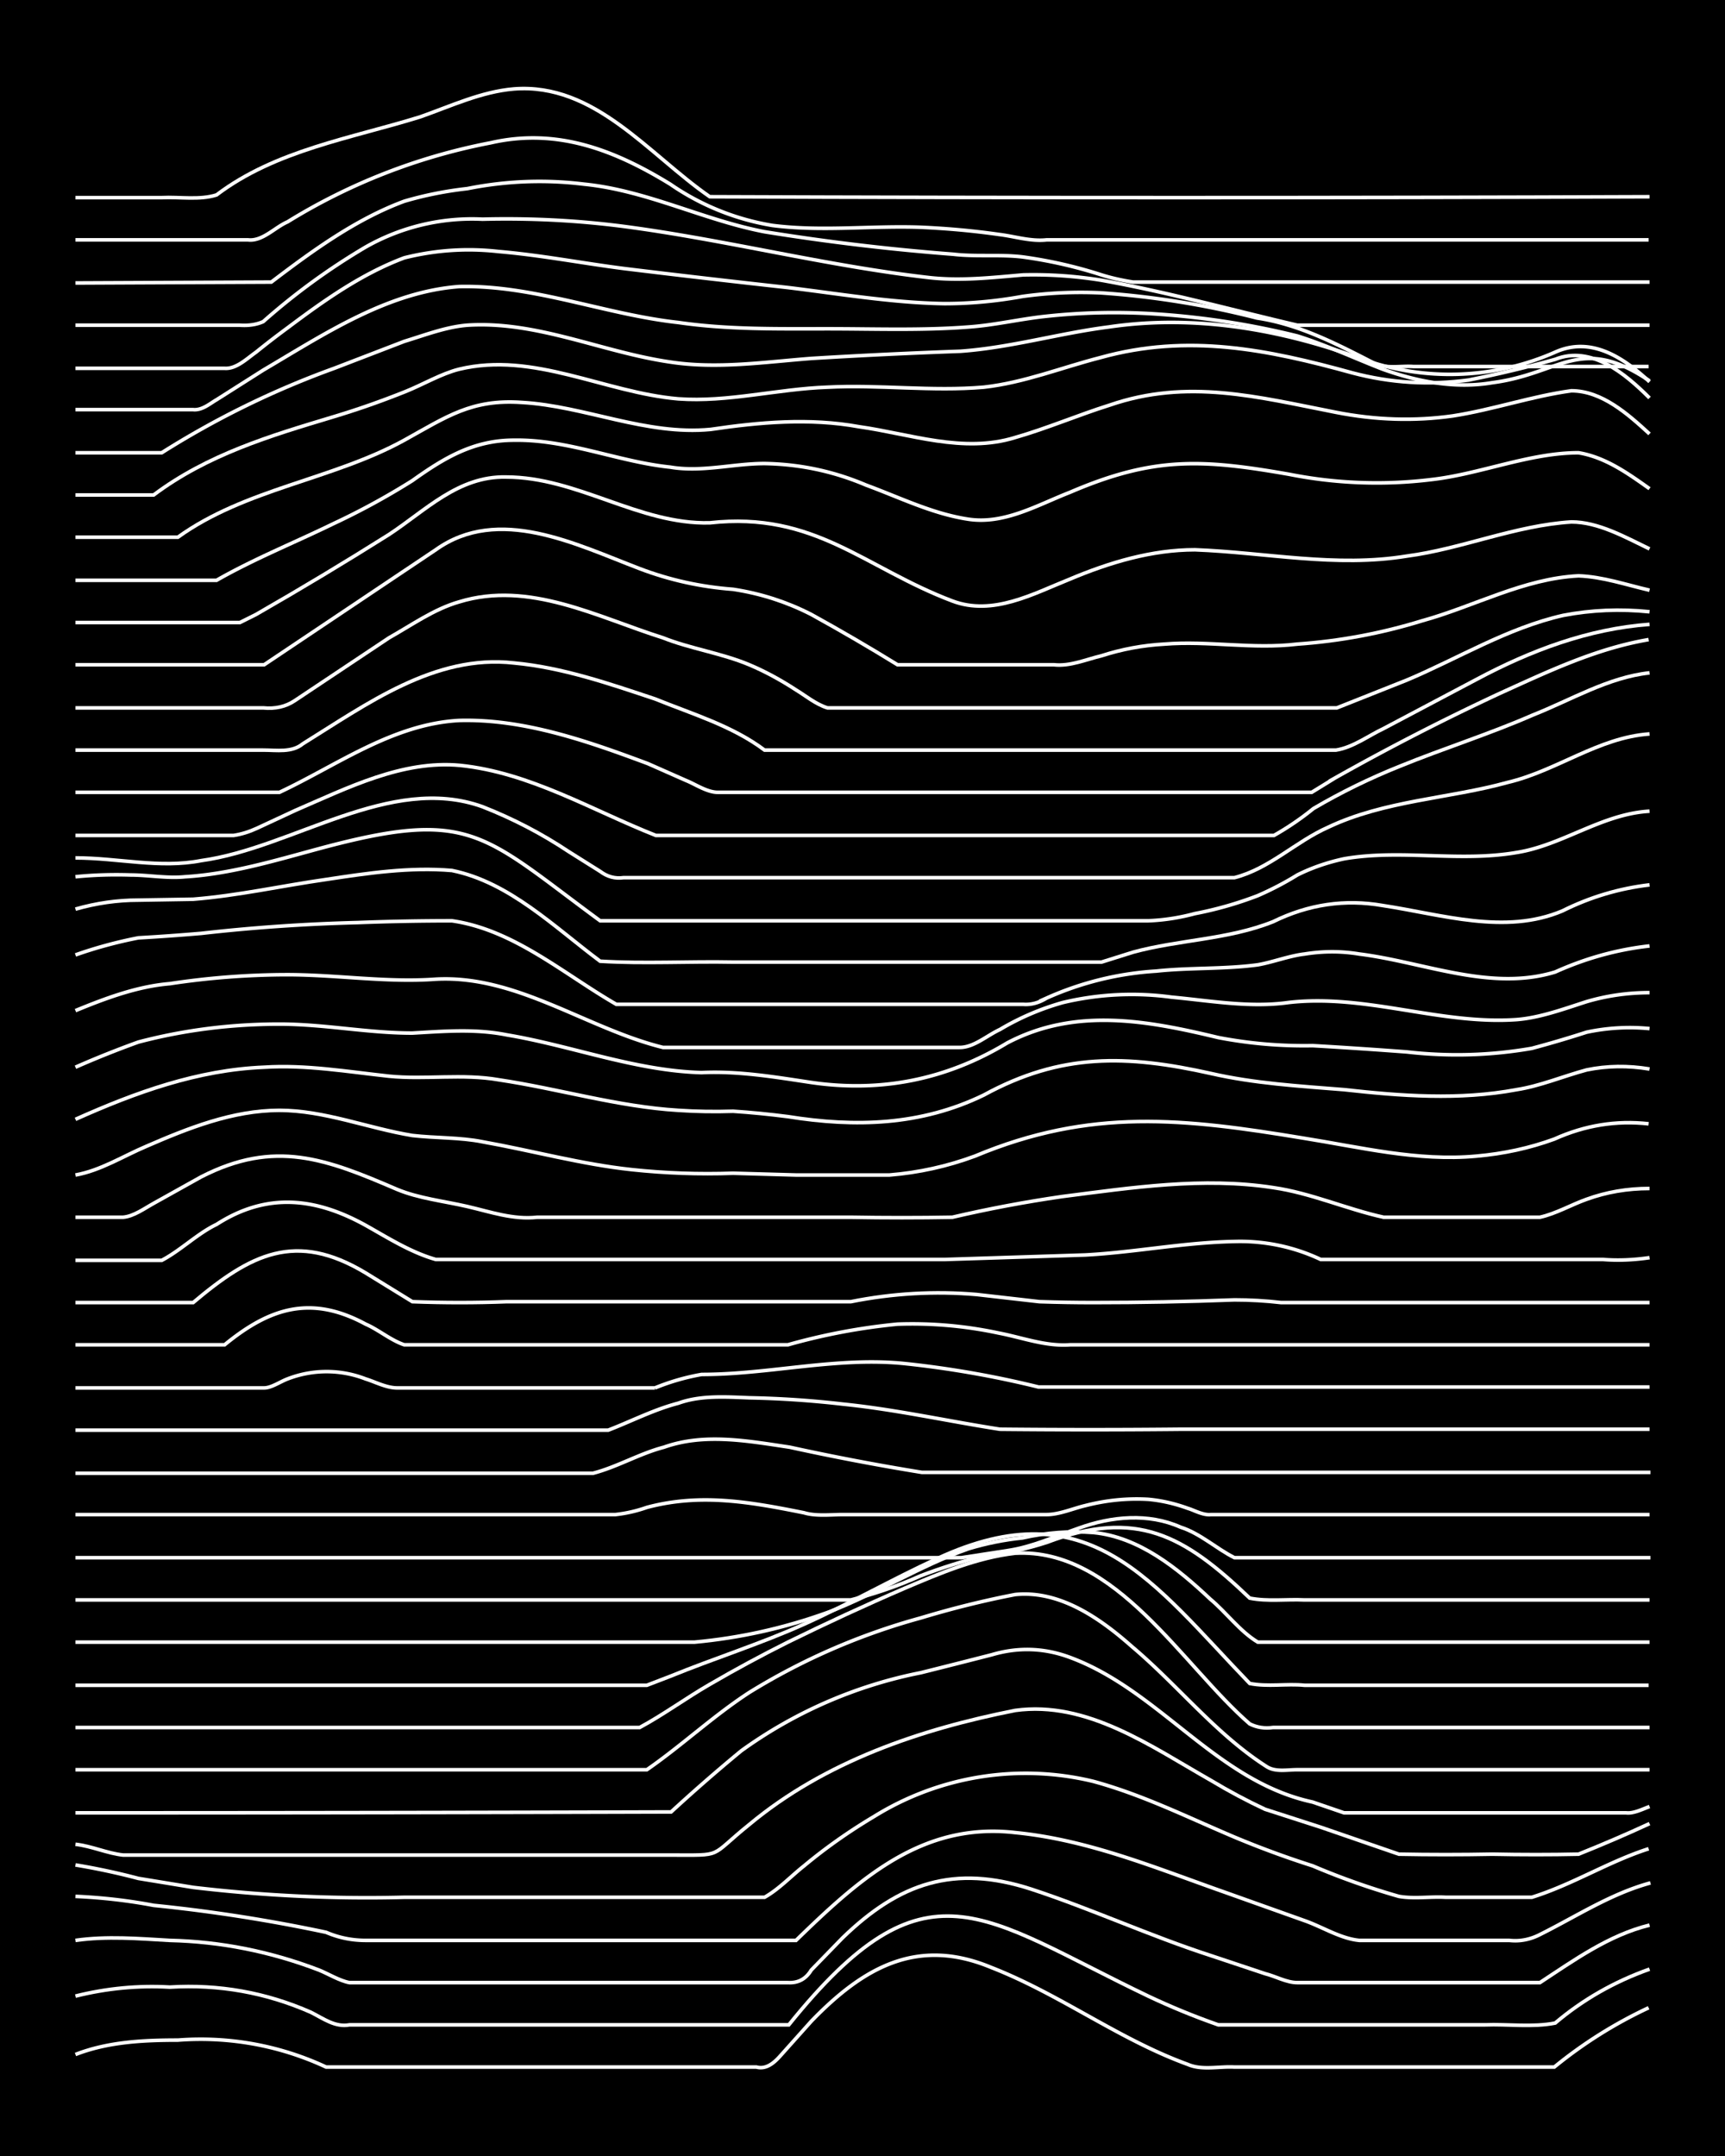 <svg xmlns="http://www.w3.org/2000/svg" id="a" width="1920" height="2400" viewBox="0 0 192 240"><defs><style>.b{fill:none;stroke:#fff;stroke-miterlimit:10;stroke-width:.4px}</style></defs><path d="M0 0h192v240H0z" style="stroke-width:0"/><path d="M8.4 228.7c3.6-1.4 7.5-1.6 11.4-1.6a33 33 0 0 1 16.5 3h47.9c1.1.3 2-.5 2.7-1.3l3.4-3.8c5.8-6 11.8-9.4 20-6 7.7 3 14.2 8 21.9 10.8 1.6.7 3.5.2 5.2.3H173a50 50 0 0 1 10.5-6.6" class="b"/><path d="M8.4 222.2q5.2-1.3 10.5-1 8.2-.5 15.7 2.8c1.4.7 2.7 1.7 4.3 1.4h48.9c15.3-19 21.4-12.1 40-3.2q3.8 1.8 7.8 3.2h29.7c2.5-.1 5.3.3 7.8-.2q4.6-3.9 10.5-6" class="b"/><path d="M8.4 216c3.5-.5 7-.2 10.5 0q8.5.2 16.6 3.3c1 .4 2.3 1.2 3.4 1.4h48.8q1.7.1 2.6-1.4l3.5-3.6c6.3-6.1 12.4-8.2 21-5.4 6.7 2.2 13.2 5.2 20 7.4l6 2c1.2.3 2.4 1 3.6 1h27c3.8-2.5 7.7-5.3 12.2-6.4" class="b"/><path d="M8.4 211.1q4.5.2 8.7 1a179 179 0 0 1 19.2 3q2.1.9 4.4.9h47.9c7-6.8 14-13.2 24.4-12 8.2.8 15.8 4 23.5 6.7l8.7 3.1c2 .7 4 2 6.1 2.2H168q1.8.2 3.5-.7c4-2 7.8-4.5 12.2-5.7" class="b"/><path d="M8.4 207.6q3.6.6 7 1.5l6.1 1q11.8 1.4 23.5 1.1h40.1c1.6-.9 3-2.4 4.4-3.5q3.6-3 7.8-5.5a32 32 0 0 1 24.4-3.9c5.5 1.5 10.5 4 15.7 6.2q4.3 1.8 8.7 3.2 4.7 2 9.6 3.4c1.7.3 3.5 0 5.2.1h9.6c4.5-1.4 8.6-4 13-5.4" class="b"/><path d="M8.4 205.3c1.8.2 3.5 1 5.3 1.2h60.9c6.1 0 4.2.3 8.8-3.4 8.4-7 19-10.6 29.6-12.7 8-1.1 15.1 4 21.8 7.8q3 1.8 6 3.2 3.1 1 6.2 2l8.7 3q5.2.1 10.4 0 4.9.1 9.6 0 4-1.6 7.9-3.4" class="b"/><path d="M8.4 201.8q33.2 0 66.3-.1 3.8-3.5 7.8-6.8a51 51 0 0 1 20-8.7q4-1 7.9-2 4.4-1.3 8.7.3c10 3.7 16.3 13.8 27 16.1l3.5 1.2H181c.8.1 1.8-.4 2.6-.7" class="b"/><path d="M8.4 197H72c3.9-2.7 7.4-6 11.4-8.6a73 73 0 0 1 19.1-8.3q5.3-1.6 10.5-2.6c5-.5 9.5 2.7 13 5.8 5.1 4.3 9.3 9.7 14.9 13.3 1 .7 2.3.4 3.5.4h39.2" class="b"/><path d="M8.4 192.3h62.8c2.6-1.4 5.2-3.3 7.8-4.8q4.3-2.5 8.7-4.7 6.5-3.2 13-6c4-1.7 8-3.4 12.3-3.9 11.2-.6 18.6 12.5 26.1 19q1.2.6 2.6.4h41.9" class="b"/><path d="M8.4 187.6H72l2.6-1c4.9-2 10-3.6 14.9-5.8s9.8-5 14.8-7.3c17-7.9 24 2.7 34.8 13.9 2 .4 4.1 0 6.1.2h38.3" class="b"/><path d="M8.4 182.8h68.9q7.6-.7 14.8-3.3c5.3-2 10.3-5.2 15.7-7.1q3-.9 6-1.2 4-.9 7.9-.6c5.1.5 9.4 4 13 7.4 1.8 1.5 3.3 3.6 5.3 4.8h43.6" class="b"/><path d="M8.4 178.1h86.3q4-1 7.8-2.7 3.4-1.3 7-2.2 3.6-.4 7-1.5c10-3.8 15.3-.8 22.6 6.2 2 .4 4.1.1 6.1.2h38.4" class="b"/><path d="M8.4 173.4H107l5.2-.8c2.7-.4 5.3-1.6 7.9-2.5 3.6-1.3 7.7-1.7 11.3-.1 2.2.7 4 2.4 6 3.4h46.3" class="b"/><path d="M8.4 168.6h60.1q1.8-.2 3.5-.8c6-1.6 11.5-.6 17.5.6 1.3.4 3 .2 4.3.2h22.7c1.4 0 3-.7 4.3-1q3.5-.9 7-.7 2.2.2 4.4 1c.7.2 1.7.8 2.6.7h48.8M8.4 164H66c2.7-.7 5.2-2.2 7.9-2.9 4.5-1.6 9.3-.7 14 0q7.3 1.6 14.7 2.8h81.1M8.4 159.2h59.3c2.6-1 5.1-2.3 7.8-3 2.5-.9 5.3-.7 7.9-.6q5.2.1 10.4.7c5.9.6 11.7 1.9 17.5 2.8q10 .1 20 0h52.3M8.4 154.5h21c.8 0 1.8-.7 2.6-1a12 12 0 0 1 8.7 0c1 .3 2.3 1 3.5 1h28.7a25 25 0 0 1 5.2-1.5c7.6 0 15.1-2 22.7-1.2q7.5.8 14.8 2.6 8.7 0 17.4 0h50.6M8.4 149.7H25c5-4.1 9.6-5.6 15.7-2.3 1.4.6 2.8 1.8 4.3 2.3h42.7q6-1.7 12.2-2.3 5.7-.2 11.3 1c2.6.5 5.2 1.5 7.9 1.3h64.5" class="b"/><path d="M8.4 145h13.1c6.4-5.4 11.4-8 19.2-3.3l5.2 3.2q5.3.2 10.5 0h38.3q7-1.4 14-.8l7 .8q3 .1 6 .1 7.8 0 15.7-.3 2.6 0 5.2.3h41" class="b"/><path d="M8.4 140.3H18c2.1-1.1 4-3 6.1-4 5.6-3.6 11-3 16.6.1 2.5 1.4 5 3 7.8 3.8h56.7l15.6-.5c5.6-.3 11-1.4 16.6-1.5a21 21 0 0 1 9.6 2h31.4q2.5.2 5.2-.2" class="b"/><path d="M8.4 135.5h5.3c1.2-.1 2.4-1 3.5-1.6l5.2-2.9c8.2-4.2 13.9-2 21.8 1.4 2.4 1 5.2 1.3 7.8 1.9s5.1 1.5 7.8 1.2h34.9q5.7.1 11.3 0 6-1.4 12.2-2.3c7.8-1 15.7-2.2 23.5-1 4.2.6 8.2 2.4 12.3 3.3h17.4c1.8-.4 3.5-1.4 5.2-2q3.3-1.2 7-1.2" class="b"/><path d="M8.4 130.8c2.8-.5 5.3-2.1 7.9-3.2 4.6-2 9.6-4 14.8-4 5 0 9.9 2 14.8 2.8 2.6.3 5.3.2 7.8.7 5.6 1 11 2.5 16.6 3.1q5.6.6 11.3.4l7 .2H99q4.9-.4 9.5-2.1c12.9-5.4 23.3-4.2 36.6-2 6.3 1 12.7 2.6 19.2 2q4.6-.4 8.7-1.9 5.1-2.3 10.5-1.7" class="b"/><path d="M8.4 124.6c6.7-3 13.6-5.5 21-5.8 4.6-.3 9.3.5 13.9 1 4 .4 8.2-.3 12.2.4 6.7 1 13.3 3 20 3.4q3 .2 6.1.1 3 .2 6.1.6c7.5 1.2 14.8 1 21.8-2.4 8.6-4.7 15.9-4.5 25.3-2.4 4.8 1.1 9.8 1.4 14.8 1.8 6.3.7 12.8 1.2 19.2 0 2.6-.4 5.2-1.5 7.8-2.2q3.4-.7 7-.1" class="b"/><path d="M8.4 118.8q3.4-1.5 7-2.8 7.6-2 15.7-2c5 0 9.8 1 14.8 1 3.5-.2 7-.5 10.5.2 7.2 1.2 14.3 4 21.7 4.2 4.1-.2 8.2.5 12.2 1.1q11.7 1.7 21.8-4.4c7.6-4 15.6-2.5 23.5-.6q5.2 1 10.5.9 5.2.3 10.5.7 7 .8 13.9-.4 3-.8 6.1-1.8a23 23 0 0 1 7-.4" class="b"/><path d="M8.4 112.5c3.4-1.4 6.9-2.7 10.5-3a88 88 0 0 1 13-1c5.6 0 11.1.9 16.6.5 9-.5 16.8 5.5 25.3 7.6h33c1.6 0 3-1.3 4.5-2a29 29 0 0 1 7-3 33 33 0 0 1 12.1-.6c4.3.4 8.7 1.2 13 .6 8.6-1 16.9 2.5 25.4 1.9 2.6-.2 5.3-1.2 7.8-2q3.4-1 7-1" class="b"/><path d="M8.4 106.3q3.4-1.2 7-1.9 3.5-.2 7-.5a199 199 0 0 1 17.4-1.2q5.2-.2 10.5-.2c6.9 1 12.4 5.9 18.3 9.3h45.3q1.3.1 2.6-.7a35 35 0 0 1 12.2-3c3.7-.4 7.6-.2 11.3-.7 1.7-.3 3.5-1 5.2-1.2q3.1-.5 6.1 0c7.2.9 14.6 4.2 21.8 2q5.1-2.3 10.5-2.9" class="b"/><path d="M8.4 101.2q3.5-1 7-1l6.1-.1c5-.4 9.9-1.5 14.8-2.2 4.6-.7 9.3-1.4 14-1 6.4 1.3 11.4 6.3 16.5 10.1 4.9.3 9.9 0 14.8.1h41l3.5-1.1c5.1-1.4 10.6-1.4 15.6-3.4q5.9-2.9 12.2-1.8c6.6 1 13.6 3.3 20 .6q4.6-2.3 9.7-2.9" class="b"/><path d="M8.4 97.6q3-.3 6.1-.2c2 0 4.1.4 6.1.2 5-.3 10-1.8 14.8-3.1 17-4.6 18.2-1.7 31.4 8h61q2.6-.1 5.2-.8a41 41 0 0 0 7-2q2.3-1 4.4-2.3 2.4-1.2 5.2-1.8c6.3-1.1 12.8.4 19.2-.7 5.1-.8 9.5-4.3 14.8-4.6" class="b"/><path d="M8.4 95.5c4.7 0 9.4 1.2 14 .3 10.2-1.4 21-9.7 31.3-6q5.1 2 9.6 5l3.5 2.2q1.2.9 2.6.7h68c3.9-1 6.8-4 10.4-5.6 6.3-3 13.5-3.2 20-5 5.5-1.3 10.1-5 15.8-5.4" class="b"/><path d="M8.4 93H26q1.3-.2 2.6-.8l4.3-2c5.8-2.5 11.9-5.6 18.3-5 7.8.8 14.7 5 21.8 7.8h68.8q2.3-1.3 4.4-3 4.6-2.7 9.6-4.7c4.9-2 10-3.6 14.8-5.7 4.3-1.7 8.4-4.2 13-4.7" class="b"/><path d="M8.4 88.2h22.7c6.4-3 12.6-7.6 20-8 7.2-.2 14.3 2.3 21 4.8l4.3 1.9c1 .4 2.3 1.3 3.5 1.3H146l2.6-1.6a267 267 0 0 1 18.3-9.4c5.3-2.4 10.7-5 16.6-6" class="b"/><path d="M8.4 83.5h20.9c1.5 0 3.2.3 4.4-.7 7.1-4.4 14.7-10 23.5-9 5.4.5 10.6 2.3 15.7 4 4.2 1.7 8.6 3 12.2 5.7h63.6c1.9-.3 3.6-1.6 5.3-2.4l10.4-5.5c6-3.2 12.4-5.6 19.2-6.1" class="b"/><path d="M8.4 78.8h20.9q2 .2 3.5-.8l10.5-7c2.5-1.4 5-3.2 7.8-4 7.8-2.4 15.4 1.7 22.7 4 3 1.2 6.5 1.7 9.6 3q2.6 1.1 5.2 2.8c1 .6 2.2 1.6 3.5 2h56.7l7.8-3.1c5.7-2.4 11.2-5.8 17.4-7.2q4.7-.9 9.6-.4" class="b"/><path d="M8.4 74h21l19.1-12.8c7-5 15.6-.6 22.7 2.1q5 1.9 10.4 2.3 4.6.7 8.7 2.8 4.9 2.7 9.6 5.6h17.4c1.8.2 3.6-.6 5.3-1q3.4-1.1 7-1.3c4.9-.4 9.8.6 14.8 0q7.1-.5 13.9-2.6c5.8-1.6 11.3-4.7 17.4-5 2.7.1 5.3 1 7.9 1.6" class="b"/><path d="M8.4 69.3h18.3l1.8-.9q7.5-4.3 14.8-8.9c4.1-2.7 7.7-6.5 13-6.4 8 0 14.8 5.3 22.7 5.1 11.7-1.3 17.2 5 27 8.7 4.5 1.7 9-.8 13-2.4 4.5-1.9 9.2-3.3 14-3.3 7.9.3 15.7 2 23.6.7 6.1-.8 12-3.4 18.3-3.8 3 0 6 1.7 8.7 3" class="b"/><path d="M8.4 64.6h15.7c4.2-2.4 8.7-4.2 13-6.3q4.5-2.1 8.8-4.8C49.4 51 52.7 49 57.2 49c6-.1 11.6 2.4 17.4 3 3.5.6 7-.4 10.5-.4q5.9.1 11.3 2.4c3.8 1.4 7.4 3.2 11.4 3.8s7.7-1.6 11.3-3c9.3-4 14.7-3.7 24.4-2a50 50 0 0 0 15.7.6c5.5-.6 11-3 16.5-3 3 .5 5.5 2.3 7.9 4" class="b"/><path d="M8.4 59.8h11.4C27.3 54.4 37 53.4 45 49c4.7-2.6 7.5-4.6 13.1-4.2 7 .4 13.8 3.7 21 3 5.4-.8 11-1.3 16.5-.3 5.7.8 11.6 3 17.4 1.2 3.5-1 7-2.5 10.5-3.6 8.7-3 16.5-.9 25.2.8q6.6 1.3 13 .4c4.5-.7 8.8-2.2 13.2-2.8 3.4 0 6.3 2.6 8.7 4.8" class="b"/><path d="M8.4 55.1h8.7c6-4.5 13-6.6 20-8.7q4-1.2 8-2.8c2-.8 4-2 6-2.5 8.3-2 16.2 2.6 24.4 3.3 5.5.4 11-1.1 16.6-1.3 5.8-.3 11.6.5 17.4 0 4.5-.5 8.7-2.2 13-3.3 9.7-2.7 18.6-.9 28 1.7q6.4 1.7 13 .8 5-1 9.6-2.3c4-1.6 7.8 1.6 10.5 4.3" class="b"/><path d="M8.4 50.4H18A99 99 0 0 1 37.2 41l7.8-3c2.3-.7 4.6-1.6 7-1.8 7.8-.5 15 3 22.6 4.1 5.2.8 10.5 0 15.7-.4q8.2-.5 16.6-.8c5.6-.4 11-2 16.5-2.7 9.4-1.4 19 .2 28 3.5a29 29 0 0 0 21.7-.7c4-1.8 7.6.6 10.5 3.3" class="b"/><path d="M8.4 45.6h13.1c1 .1 1.9-.7 2.6-1.1l5.2-3.3c6.8-4 13.8-8.7 21.8-9.3 8.3-.2 16.2 3.1 24.4 4 5.5.8 11 .7 16.6.7 5.2 0 10.5.2 15.7-.2 2.9-.2 5.8-.9 8.7-1.2q5.6-.6 11.3-.3a90 90 0 0 1 16.6 2.5c3.2 1 6.4 2.5 9.5 3.7 3.9 1.4 8.1 2.2 12.2 1.5 7.7-1 9.8-5.4 17.5-.2" class="b"/><path d="M8.4 41H25c1.3.1 2.5-1.1 3.5-1.8q1.6-1.3 3.5-2.7c4-3 8.2-6 13-7.8q5.2-1.3 10.5-.7c4.7.4 9.3 1.3 14 1.9Q78.5 31 87.6 32c5.8.7 11.6 1.7 17.5 1.8q4.3 0 8.7-.8 4.3-.6 8.7-.4a97 97 0 0 1 17.4 2.8c4.7.7 8.9 2.9 13 5 1.3.7 3 .3 4.4.4h26.2" class="b"/><path d="M8.4 36.2h18.3q1.5.1 2.6-.4 5.3-4.7 11.4-8.3a24 24 0 0 1 13-3.1q8-.2 15.7.8c11.4 1.5 22.6 4.4 34 5.7 3.5.4 7 0 10.5-.3q4.4-.1 8.7.6c7.3 1.3 14.5 3.3 21.8 5h39.2" class="b"/><path d="m8.4 31.5 21.8-.1c4.6-3.5 9.4-7 14.8-9q3.4-1 7-1.4 6.5-1.3 13-.5c7 .7 13.3 4 20.1 5.3q10.5 1.7 21 2.5c2.5.3 5.2 0 7.7.3a51 51 0 0 1 8.8 2q1.6.5 3.5.8h57.5" class="b"/><path d="M8.4 26.7h19.2c1.6.2 3-1.4 4.4-2a67 67 0 0 1 22.6-8.8c7.4-1.7 13.8.8 20 4.6A28 28 0 0 0 86 25.1c5.5.7 11 0 16.5.2q4.5.2 8.7.8c1.7.2 3.5.8 5.3.6h67" class="b"/><path d="M8.4 22H18c2-.1 4.2.3 6.1-.3 6.6-5 15-6.3 22.7-8.7 3.4-1.2 6.8-2.8 10.4-3.1 9-.7 15 7.3 21.8 12q52.2.2 104.6 0" class="b"/></svg>